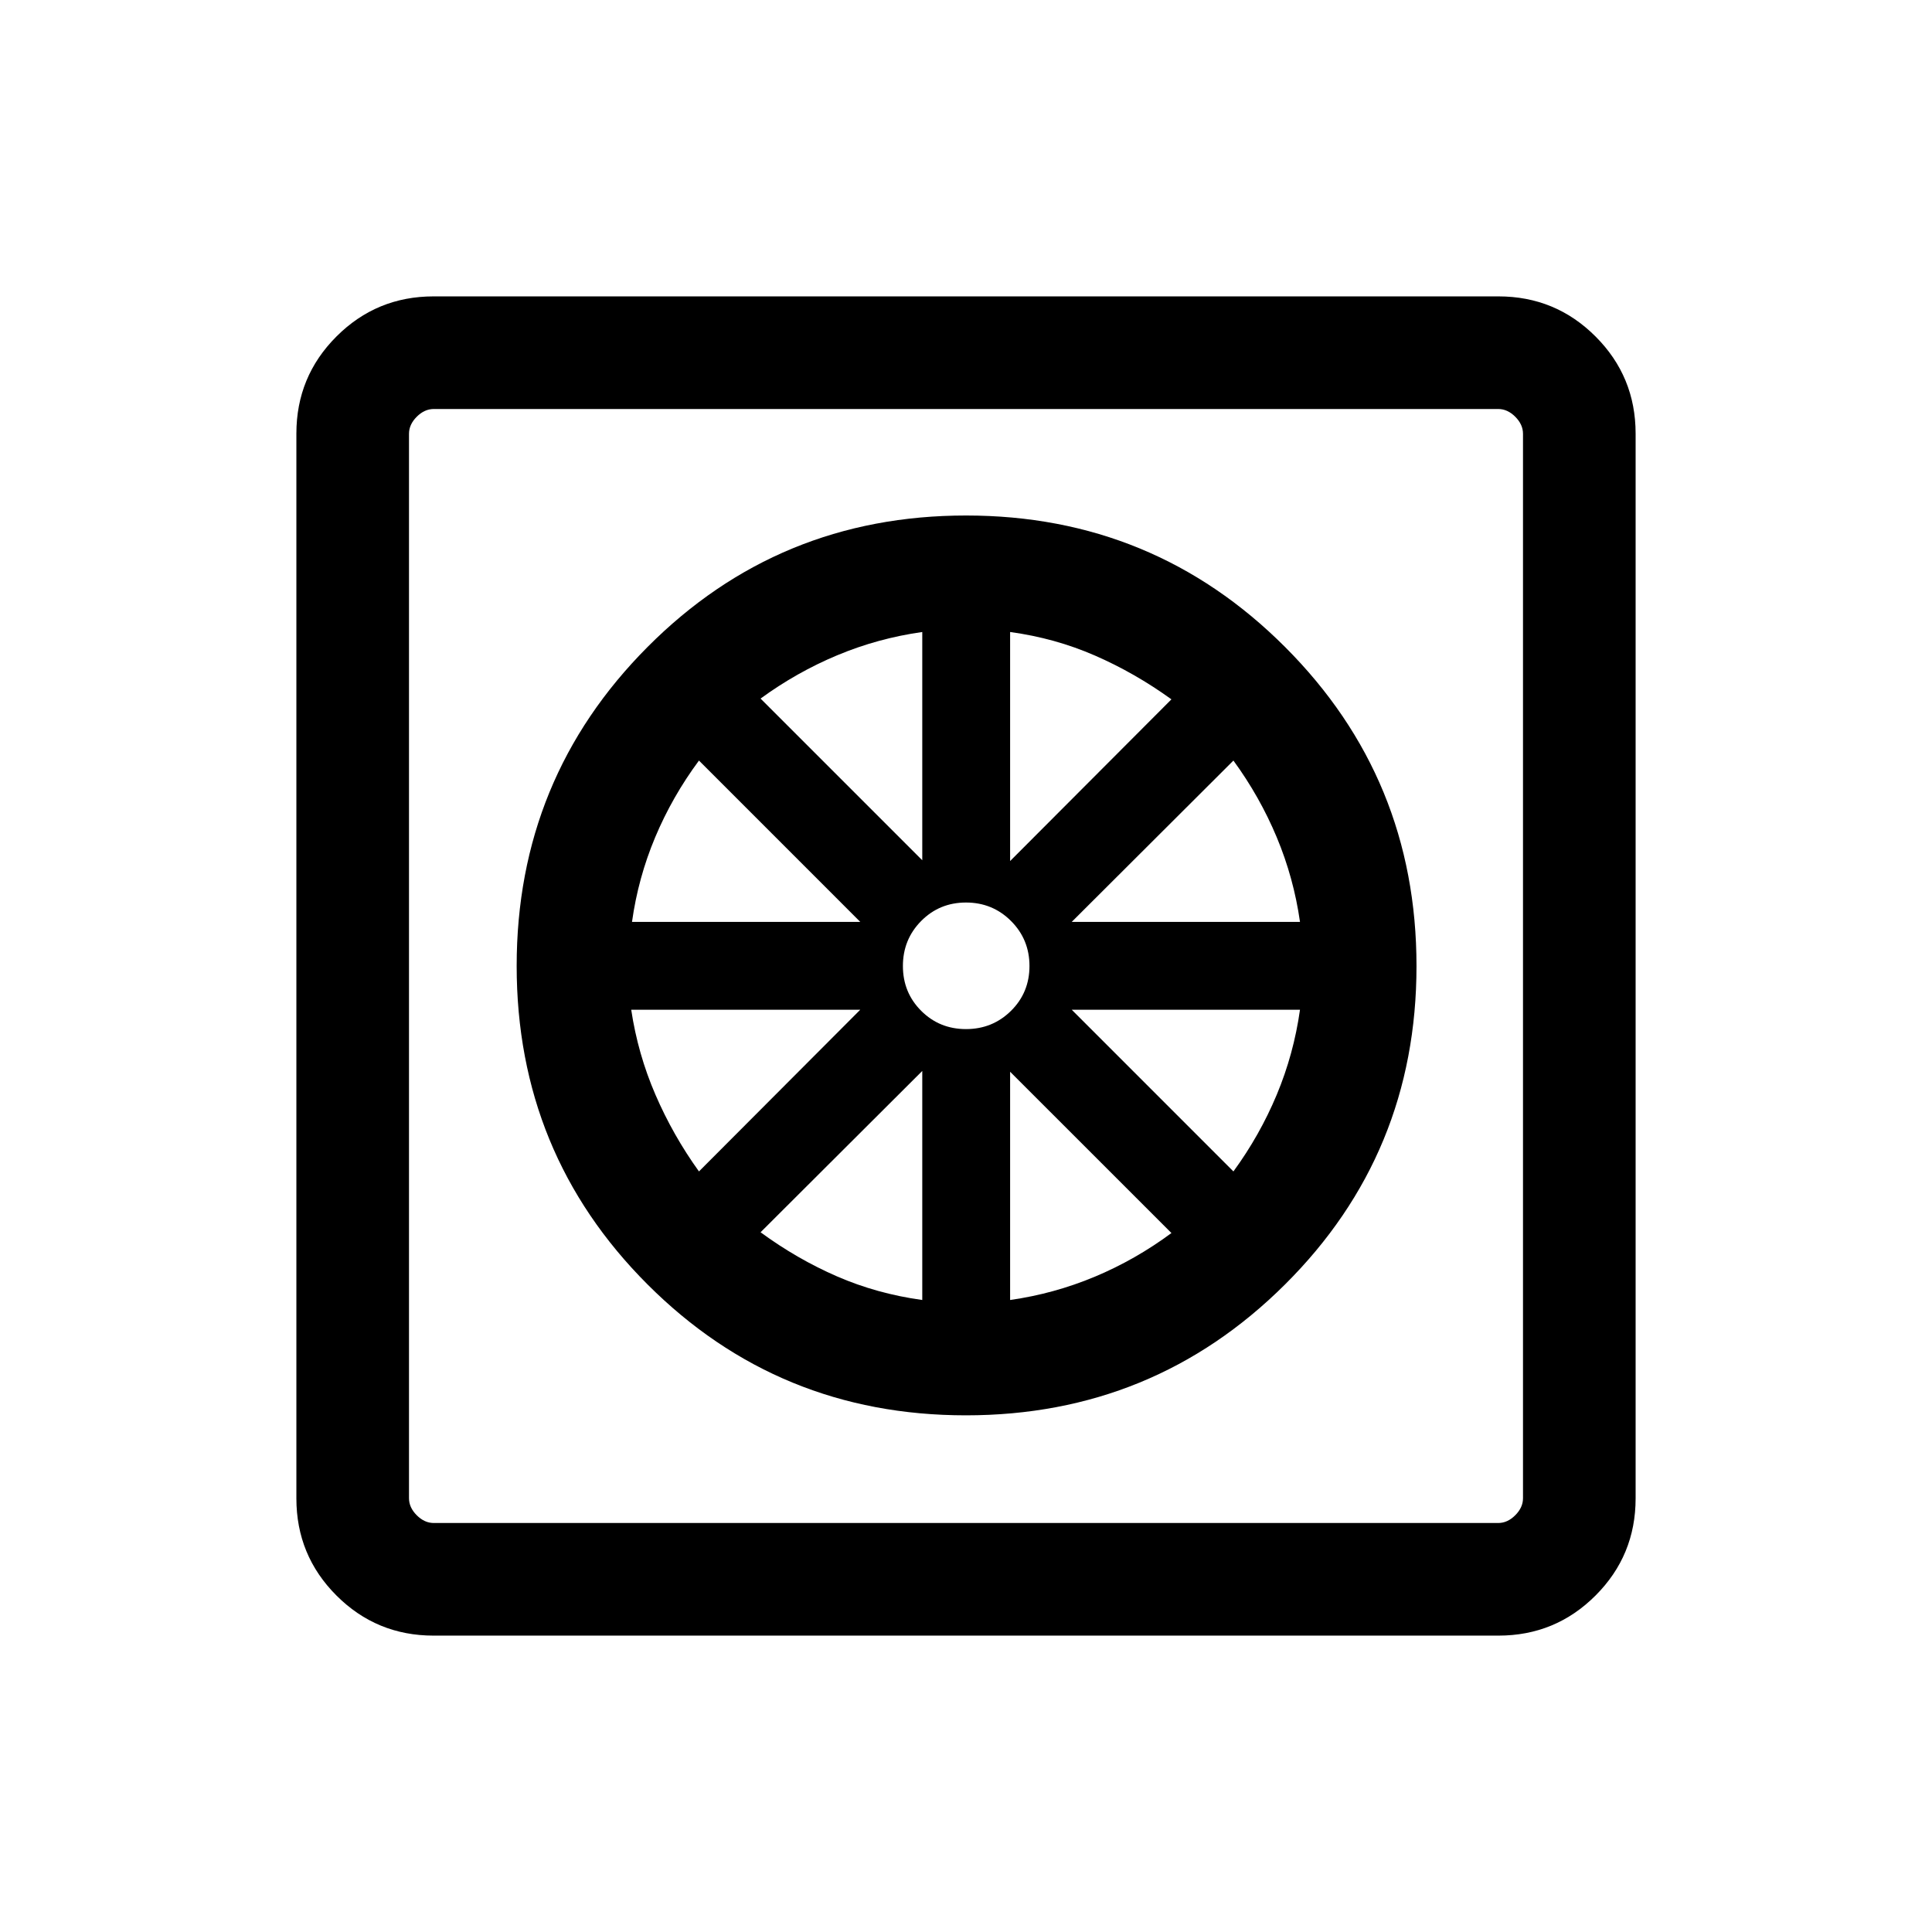 <svg xmlns="http://www.w3.org/2000/svg" height="24" viewBox="0 -960 960 960" width="24"><path d="M479.97-256.73q-93.2 0-158.22-65.05t-65.02-158.25q0-93.2 65.05-158.51 65.05-65.31 158.25-65.31t158.51 65.34q65.31 65.34 65.31 158.54 0 93.2-65.34 158.22t-158.54 65.02Zm-21.7-57.31v-113.81l-80.35 80.16q18.13 13.28 37.97 21.91t42.38 11.74Zm43.65 0q21.85-3.11 42.04-11.55 20.19-8.44 38.12-21.72l-80.16-80.15v113.42Zm110.96-63.88q13.09-17.93 21.53-38.12 8.44-20.19 11.55-42.23H532.54l80.34 80.35Zm-80.34-124h113.42q-3.11-21.85-11.55-42.04-8.44-20.19-21.53-38.12l-80.34 80.16Zm-30.62-30.23 80.16-80.35q-18.13-13.09-37.99-21.75-19.86-8.67-42.17-11.71v113.81ZM480-448.65q13.19 0 22.37-9.08 9.17-9.08 9.17-22.27t-9.17-22.37q-9.18-9.17-22.37-9.17-13.19 0-22.27 9.17-9.08 9.18-9.08 22.37 0 13.19 9.08 22.27t22.27 9.08Zm-21.73-83.89v-113.42q-22.04 3.11-42.23 11.55-20.19 8.44-38.12 21.53l80.35 80.34Zm-144.23 30.62h113.42l-80.15-80.16q-13.28 17.93-21.76 38.13-8.47 20.2-11.51 42.03Zm33.27 124 80.15-80.35H313.65q3.31 22.04 12.04 42.23 8.72 20.19 21.62 38.12ZM215.45-147.27q-28.35 0-48.26-19.92-19.92-19.91-19.92-48.26v-529.1q0-28.35 19.92-48.26 19.91-19.92 48.26-19.92h529.1q28.35 0 48.26 19.92 19.92 19.91 19.92 48.26v529.1q0 28.35-19.92 48.26-19.91 19.92-48.26 19.92h-529.1Zm.09-55.96h528.92q4.62 0 8.46-3.85 3.85-3.84 3.85-8.46v-528.92q0-4.62-3.85-8.46-3.84-3.85-8.46-3.85H215.54q-4.62 0-8.46 3.85-3.85 3.84-3.85 8.46v528.92q0 4.62 3.85 8.46 3.84 3.85 8.46 3.85Zm-12.31-553.54v553.54-553.54Z"/></svg>